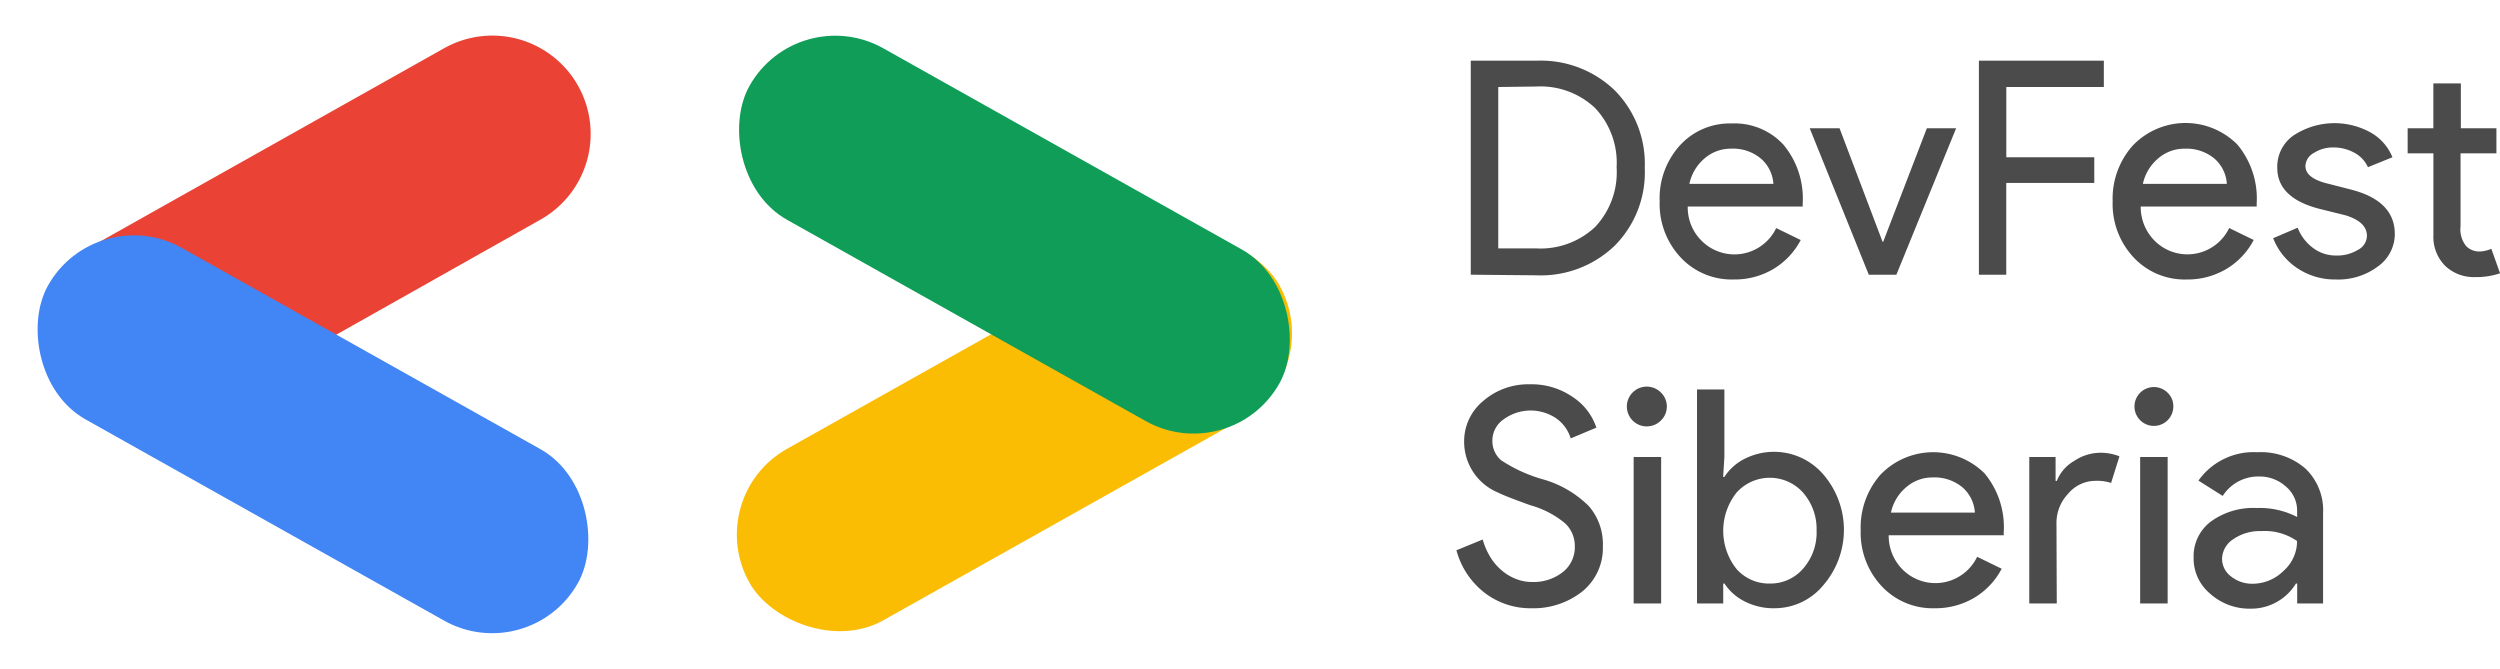 <svg xmlns="http://www.w3.org/2000/svg" width="201.036" height="53.795" viewBox="0 0 201.036 53.795">
    <defs>
        <style>
            .cls-1{fill:#fbbc04}.cls-2{fill:#0f9d58}.cls-3{fill:#ea4335}.cls-4{fill:#4285f4}.cls-5{fill:#4b4b4b}
        </style>
    </defs>
    <g id="White" transform="translate(3.578 3.573)">
        <rect id="Rectangle_728" width="48.87" height="15.815" class="cls-1" data-name="Rectangle 728" rx="7.907" transform="rotate(-29.3 96.004 -82.83)"/>
        <rect id="Rectangle_729" width="48.87" height="15.815" class="cls-2" data-name="Rectangle 729" rx="7.907" transform="rotate(29.3 37.084 114.05)"/>
        <path id="Path_4641" d="M44 4.005a7.907 7.907 0 0 0-10.756-2.988L4.4 17.224A7.867 7.867 0 0 0 2 19.4c.288.224 10.615 6.193 14.421 9.245L40.991 14.8A7.907 7.907 0 0 0 44 4.005z" class="cls-3" data-name="Path 4641" transform="translate(-1.109 -.71)"/>
        <rect id="Rectangle_730" width="48.87" height="15.815" class="cls-4" data-name="Rectangle 730" rx="7.907" transform="rotate(-150.7 26.076 20)"/>
        <path id="Path_4642" d="M144.05 19.727V2.518h5.263a8.572 8.572 0 0 1 6.329 2.4 8.4 8.4 0 0 1 2.4 6.225 8.364 8.364 0 0 1-2.4 6.233 8.572 8.572 0 0 1-6.329 2.4zm2.211-15.093v12.978h3.052a6.409 6.409 0 0 0 4.735-1.722 6.409 6.409 0 0 0 1.73-4.807 6.409 6.409 0 0 0-1.73-4.759 6.409 6.409 0 0 0-4.735-1.73z" class="cls-5" data-name="Path 4642" transform="translate(-29.357 -1.21)"/>
        <path id="Path_4643" d="M168.969 21.364a5.608 5.608 0 0 1-4.278-1.779 6.281 6.281 0 0 1-1.682-4.494 6.337 6.337 0 0 1 1.6-4.478 5.416 5.416 0 0 1 4.182-1.795 5.344 5.344 0 0 1 4.166 1.7 6.769 6.769 0 0 1 1.554 4.743v.24h-9.245a3.773 3.773 0 0 0 1.154 2.788 3.725 3.725 0 0 0 5.96-1.058l1.971.961a5.88 5.88 0 0 1-2.2 2.331 6.065 6.065 0 0 1-3.182.841zm-3.569-7.691h6.754a2.924 2.924 0 0 0-1-2.027 3.485 3.485 0 0 0-2.4-.8 3.2 3.2 0 0 0-2.155.8 3.669 3.669 0 0 0-1.199 2.027z" class="cls-5" data-name="Path 4643" transform="translate(-33.126 -2.463)"/>
        <path id="Path_4644" d="M185.04 21.077h-2.219L178.07 9.3h2.4l3.461 9.133h.048l3.512-9.133h2.355z" class="cls-5" data-name="Path 4644" transform="translate(-36.122 -2.56)"/>
        <path id="Path_4645" d="M197.253 12.35v7.379h-2.2V2.52H205.1v2.115h-7.843v5.648h7.074v2.067z" class="cls-5" data-name="Path 4645" transform="translate(-39.499 -1.212)"/>
        <path id="Path_4646" d="M214.439 21.357a5.608 5.608 0 0 1-4.278-1.779 6.281 6.281 0 0 1-1.682-4.494 6.409 6.409 0 0 1 1.6-4.478 5.872 5.872 0 0 1 8.428-.1 6.77 6.77 0 0 1 1.554 4.743v.24h-9.325a3.837 3.837 0 0 0 1.154 2.788 3.725 3.725 0 0 0 5.96-1.058l1.971.961a5.864 5.864 0 0 1-2.2 2.331 6.1 6.1 0 0 1-3.182.846zm-3.533-7.691h6.754a2.916 2.916 0 0 0-.993-2.027 3.5 3.5 0 0 0-2.4-.8 3.2 3.2 0 0 0-2.147.8 3.677 3.677 0 0 0-1.21 2.027z" class="cls-5" data-name="Path 4646" transform="translate(-42.169 -2.455)"/>
        <path id="Path_4647" d="M234.372 17.7a3.2 3.2 0 0 1-1.346 2.6 5.32 5.32 0 0 1-3.389 1.058 5.44 5.44 0 0 1-3.124-.921 5.111 5.111 0 0 1-1.923-2.4l1.971-.841a3.717 3.717 0 0 0 1.266 1.65 3.052 3.052 0 0 0 1.811.585 3.2 3.2 0 0 0 1.771-.457 1.29 1.29 0 0 0 .721-1.122q0-1.13-1.73-1.658l-2.019-.5q-3.461-.865-3.461-3.317a3.06 3.06 0 0 1 1.322-2.612 5.993 5.993 0 0 1 6.177-.232 4.006 4.006 0 0 1 1.763 1.995l-1.971.8a2.467 2.467 0 0 0-1.09-1.162 3.445 3.445 0 0 0-1.7-.425 2.828 2.828 0 0 0-1.546.433 1.25 1.25 0 0 0-.689 1.058q0 1.009 1.9 1.442l1.779.457q3.507.906 3.507 3.569z" class="cls-5" data-name="Path 4647" transform="translate(-45.373 -2.456)"/>
        <path id="Path_4648" d="M243.522 20.374a3.349 3.349 0 0 1-2.4-.889 3.3 3.3 0 0 1-.961-2.508v-6.553h-2.071V8.405h2.067V4.8h2.211v3.605h2.86v2.019h-2.884v5.864a2.131 2.131 0 0 0 .457 1.6 1.458 1.458 0 0 0 1.033.425 1.89 1.89 0 0 0 .521-.064 2.106 2.106 0 0 0 .465-.152l.7 1.971a5.936 5.936 0 0 1-1.998.306z" class="cls-5" data-name="Path 4648" transform="translate(-48.058 -1.665)"/>
        <path id="Path_4649" d="M154.387 48.026a4.5 4.5 0 0 1-1.658 3.637 6.337 6.337 0 0 1-4.086 1.346 6.041 6.041 0 0 1-3.773-1.25 6.409 6.409 0 0 1-2.259-3.413l2.115-.865a5.472 5.472 0 0 0 .6 1.394 4.342 4.342 0 0 0 .9 1.066 3.925 3.925 0 0 0 1.146.7 3.469 3.469 0 0 0 1.322.256 3.8 3.8 0 0 0 2.476-.8 2.548 2.548 0 0 0 .961-2.083 2.484 2.484 0 0 0-.8-1.851 7.547 7.547 0 0 0-2.788-1.442q-2.067-.745-2.572-1.009a4.422 4.422 0 0 1-2.74-4.11 4.19 4.19 0 0 1 1.514-3.245A5.528 5.528 0 0 1 148.53 35a5.8 5.8 0 0 1 3.413 1.009 4.727 4.727 0 0 1 1.923 2.476l-2.067.865a3.052 3.052 0 0 0-1.146-1.6 3.677 3.677 0 0 0-4.262.08 2.075 2.075 0 0 0-.889 1.746 2.027 2.027 0 0 0 .7 1.53 12.017 12.017 0 0 0 3.341 1.53 8.5 8.5 0 0 1 3.733 2.179 4.67 4.67 0 0 1 1.111 3.211z" class="cls-5" data-name="Path 4649" transform="translate(-29.071 -7.67)"/>
        <path id="Path_4650" d="M162.931 36.832a1.538 1.538 0 0 1-.457 1.106 1.6 1.6 0 1 1 0-2.211 1.538 1.538 0 0 1 .457 1.105zm-.457 4.062v11.777h-2.211V40.894z" class="cls-5" data-name="Path 4650" transform="translate(-32.472 -7.716)"/>
        <path id="Path_4651" d="M172.985 53.113a5.1 5.1 0 0 1-2.4-.553 4.158 4.158 0 0 1-1.618-1.434h-.1v1.6h-2.107V35.52h2.2v5.432l-.1 1.6h.1a4.158 4.158 0 0 1 1.65-1.466 5.231 5.231 0 0 1 6.313 1.274 6.818 6.818 0 0 1 0 8.893 5.079 5.079 0 0 1-3.942 1.859zm-.369-1.987a3.461 3.461 0 0 0 2.676-1.2 4.374 4.374 0 0 0 1.082-3.052 4.43 4.43 0 0 0-1.082-3.052 3.589 3.589 0 0 0-5.36 0 4.943 4.943 0 0 0 0 6.129 3.477 3.477 0 0 0 2.684 1.175z" class="cls-5" data-name="Path 4651" transform="translate(-33.873 -7.774)"/>
        <path id="Path_4652" d="M189.149 54.366a5.608 5.608 0 0 1-4.278-1.779 6.281 6.281 0 0 1-1.682-4.494 6.409 6.409 0 0 1 1.6-4.478 5.872 5.872 0 0 1 8.356-.1 6.762 6.762 0 0 1 1.546 4.743v.24h-9.251a3.838 3.838 0 0 0 1.154 2.788 3.725 3.725 0 0 0 5.96-1.058l1.971.961a5.864 5.864 0 0 1-2.2 2.331 6.1 6.1 0 0 1-3.176.846zm-3.533-7.691h6.754a2.916 2.916 0 0 0-.993-2.027 3.5 3.5 0 0 0-2.4-.8 3.2 3.2 0 0 0-2.147.8 3.677 3.677 0 0 0-1.21 2.027z" class="cls-5" data-name="Path 4652" transform="translate(-37.14 -9.027)"/>
        <path id="Path_4653" d="M202.321 53.991h-2.211V42.214h2.115v1.923h.1a3.2 3.2 0 0 1 1.386-1.6 3.83 3.83 0 0 1 2.051-.665 4.142 4.142 0 0 1 1.6.288l-.673 2.139a3.661 3.661 0 0 0-1.3-.168 2.852 2.852 0 0 0-2.163 1.049 3.381 3.381 0 0 0-.929 2.355z" class="cls-5" data-name="Path 4653" transform="translate(-40.505 -9.037)"/>
        <path id="Path_4654" d="M213.794 36.842a1.562 1.562 0 1 1-.457-1.106 1.506 1.506 0 0 1 .457 1.106zm-.457 4.062V52.68h-2.211V40.9z" class="cls-5" data-name="Path 4654" transform="translate(-42.605 -7.726)"/>
        <path id="Path_4655" d="M221.729 41.818a5.48 5.48 0 0 1 3.87 1.314 4.639 4.639 0 0 1 1.418 3.589v7.258h-2.083v-1.6h-.1a4.222 4.222 0 0 1-3.653 2.019 4.735 4.735 0 0 1-3.261-1.218 3.685 3.685 0 0 1-1.314-2.884 3.5 3.5 0 0 1 1.394-2.91 5.808 5.808 0 0 1 3.685-1.082 6.529 6.529 0 0 1 3.245.721v-.5a2.508 2.508 0 0 0-.913-1.955 3.132 3.132 0 0 0-2.139-.8 3.389 3.389 0 0 0-2.932 1.562l-1.952-1.232a5.432 5.432 0 0 1 4.735-2.282zm-2.836 8.556a1.771 1.771 0 0 0 .737 1.442 2.684 2.684 0 0 0 1.714.577 3.533 3.533 0 0 0 2.492-1.033 3.2 3.2 0 0 0 1.09-2.4 4.542 4.542 0 0 0-2.884-.8 3.733 3.733 0 0 0-2.243.649 1.931 1.931 0 0 0-.905 1.57z" class="cls-5" data-name="Path 4655" transform="translate(-43.786 -9.025)"/>
    </g>
</svg>

